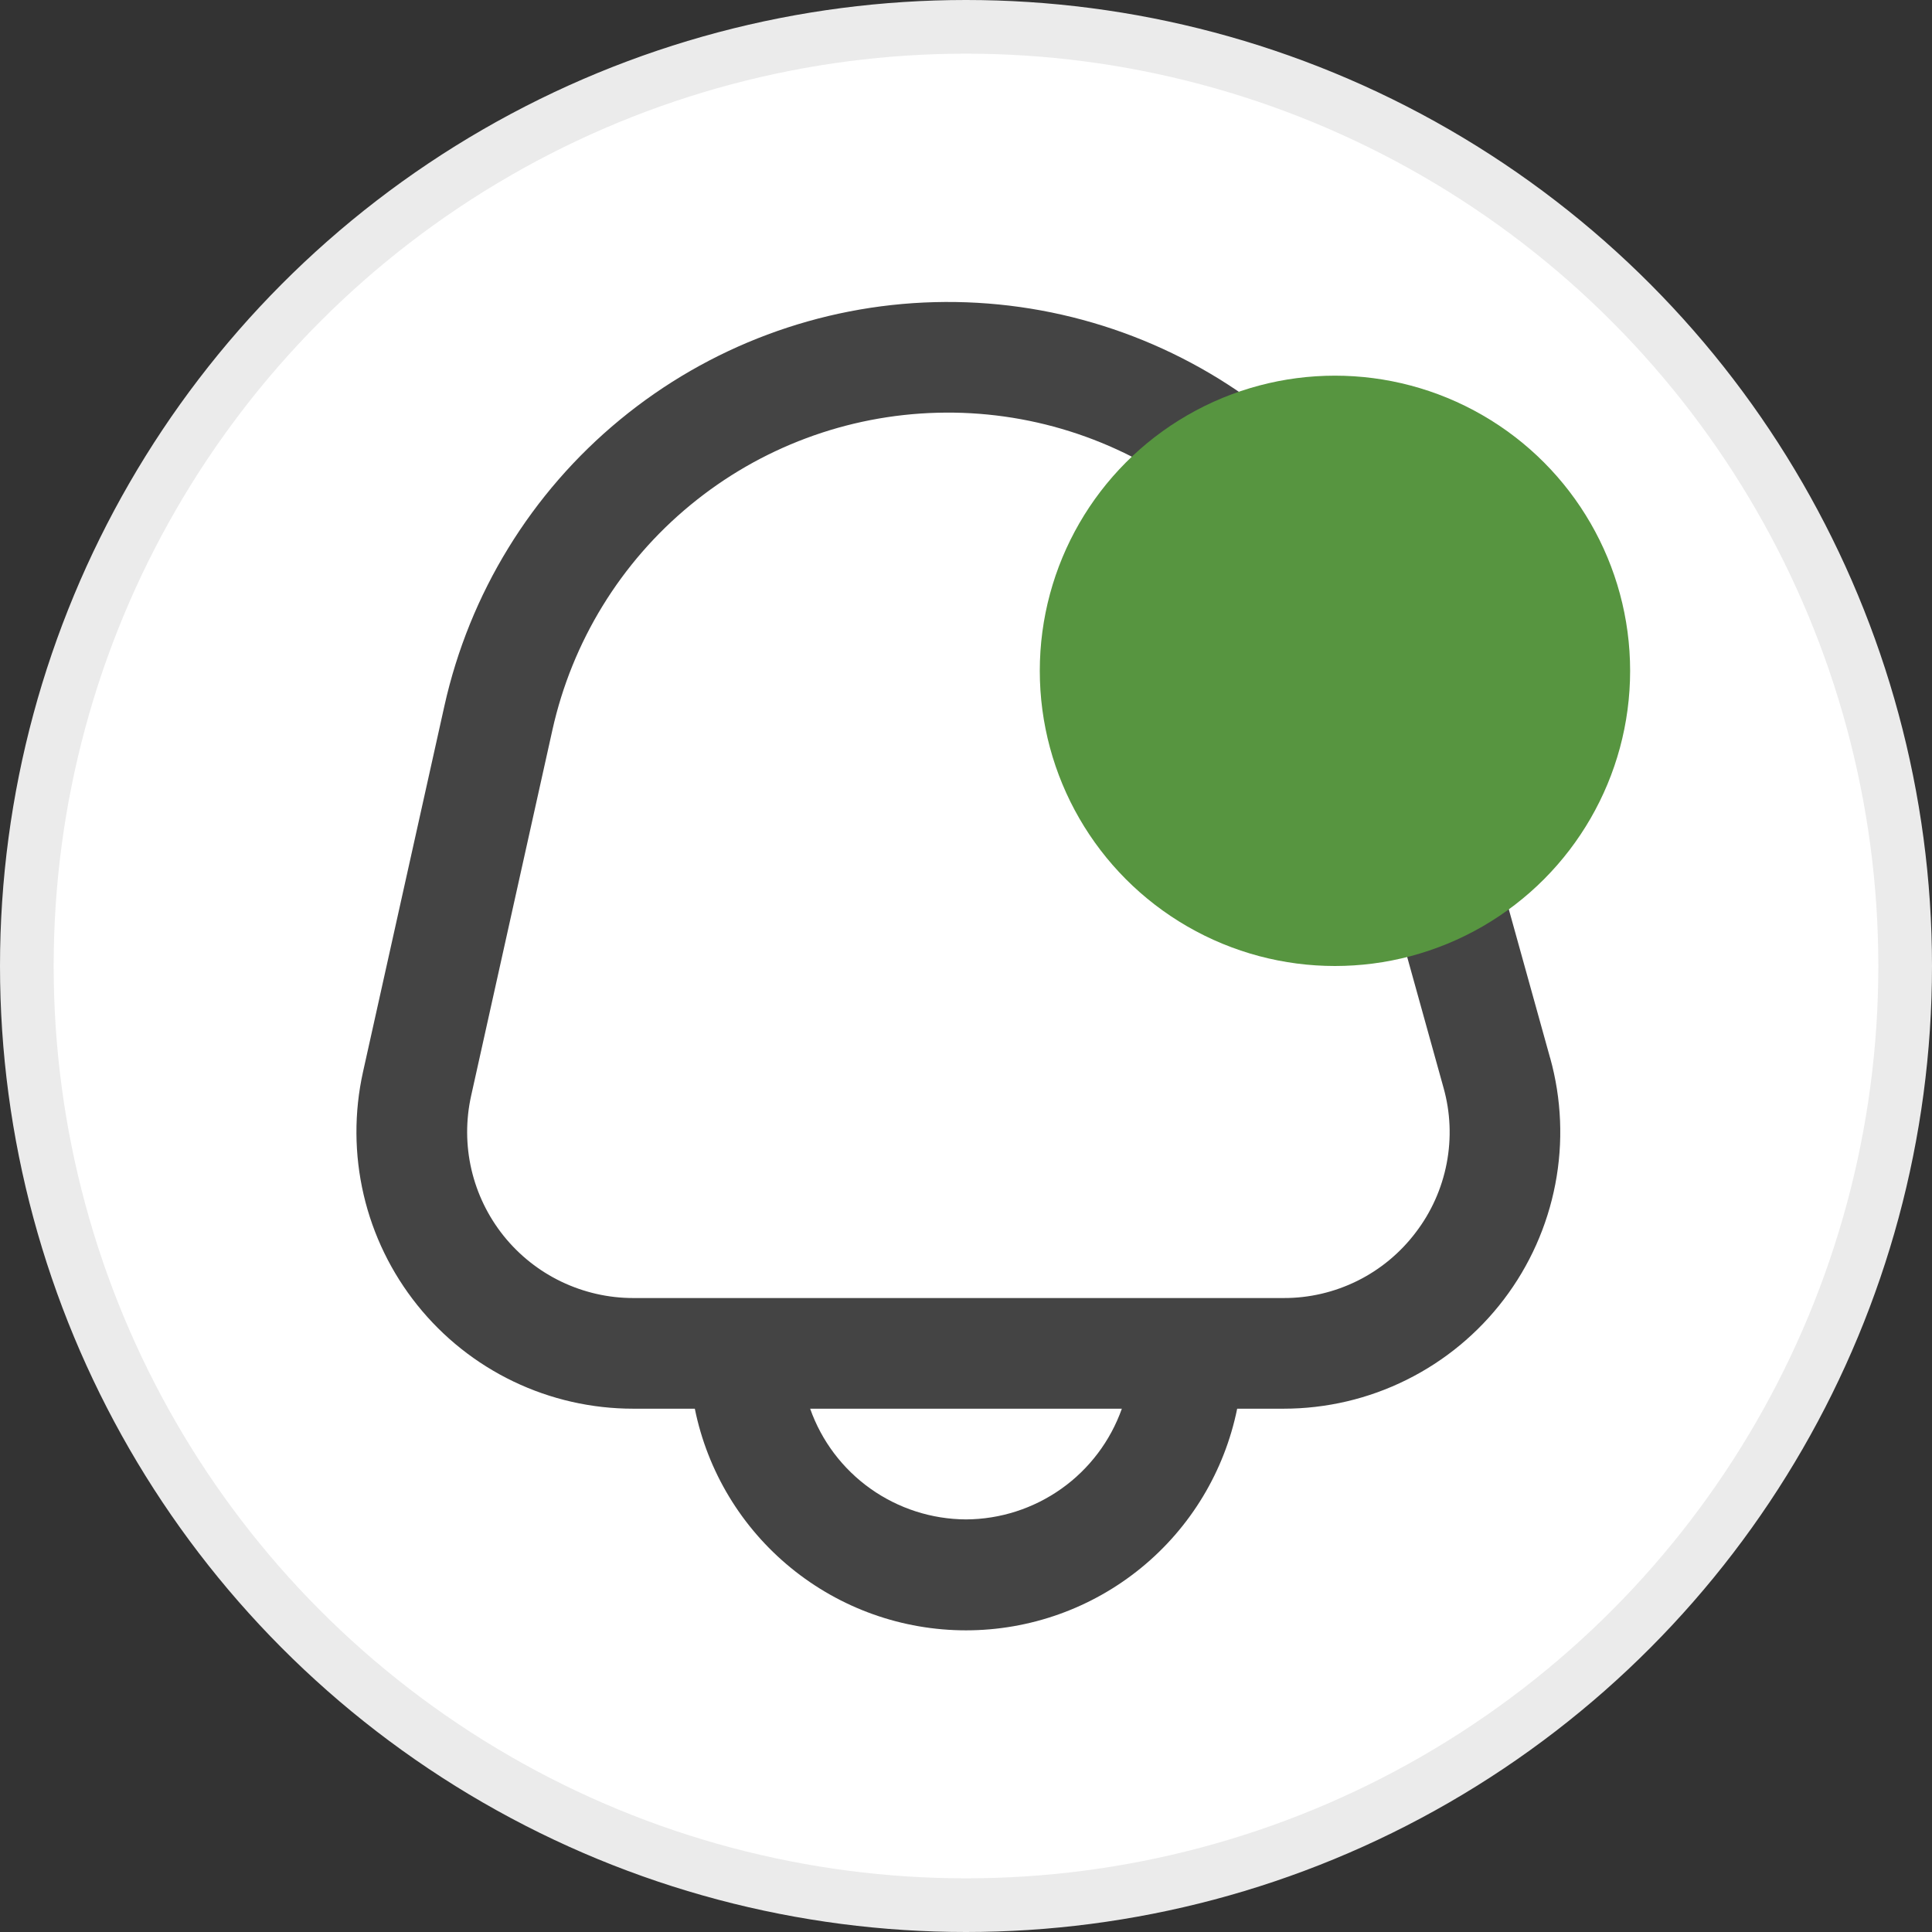 <svg width="36" height="36" viewBox="0 0 36 36" fill="none" xmlns="http://www.w3.org/2000/svg">
<rect x="0" y="0" width="36" height="36" fill="#333333" stroke="none"/>
<circle cx="18" cy="18" r="17.5" fill="white" stroke="#EBEBEB"/>
<path d="M28.884 19.713L26.925 12.664C26.351 10.599 25.102 8.785 23.379 7.51C21.655 6.236 19.555 5.574 17.412 5.63C15.27 5.686 13.207 6.457 11.553 7.82C9.898 9.183 8.747 11.06 8.281 13.153L6.764 19.974C6.597 20.728 6.601 21.51 6.776 22.262C6.951 23.014 7.293 23.717 7.776 24.319C8.259 24.922 8.871 25.408 9.567 25.742C10.263 26.076 11.026 26.249 11.798 26.249H12.947C13.183 27.415 13.816 28.463 14.737 29.215C15.658 29.968 16.81 30.379 18 30.379C19.189 30.379 20.342 29.968 21.263 29.215C22.184 28.463 22.816 27.415 23.053 26.249H23.917C24.712 26.249 25.496 26.066 26.208 25.712C26.92 25.359 27.541 24.846 28.022 24.213C28.503 23.581 28.831 22.845 28.981 22.064C29.131 21.284 29.098 20.479 28.885 19.713H28.884ZM18 28.312C17.362 28.309 16.741 28.109 16.221 27.74C15.701 27.371 15.308 26.85 15.096 26.249H20.904C20.691 26.85 20.298 27.371 19.778 27.74C19.258 28.109 18.637 28.309 18 28.312ZM26.38 22.965C26.092 23.346 25.72 23.655 25.292 23.867C24.864 24.079 24.393 24.189 23.916 24.187H11.798C11.335 24.187 10.877 24.082 10.46 23.882C10.042 23.682 9.675 23.39 9.385 23.029C9.095 22.667 8.89 22.245 8.785 21.794C8.68 21.343 8.678 20.874 8.778 20.422L10.294 13.599C10.66 11.956 11.564 10.481 12.864 9.411C14.163 8.34 15.783 7.735 17.466 7.691C19.149 7.646 20.799 8.166 22.153 9.167C23.506 10.168 24.487 11.593 24.938 13.216L26.897 20.265C27.027 20.724 27.047 21.207 26.957 21.676C26.867 22.145 26.67 22.586 26.38 22.965Z" fill="#444444"/>
<circle cx="24.875" cy="12.5" r="5.5" fill="#579540"/>
</svg>
